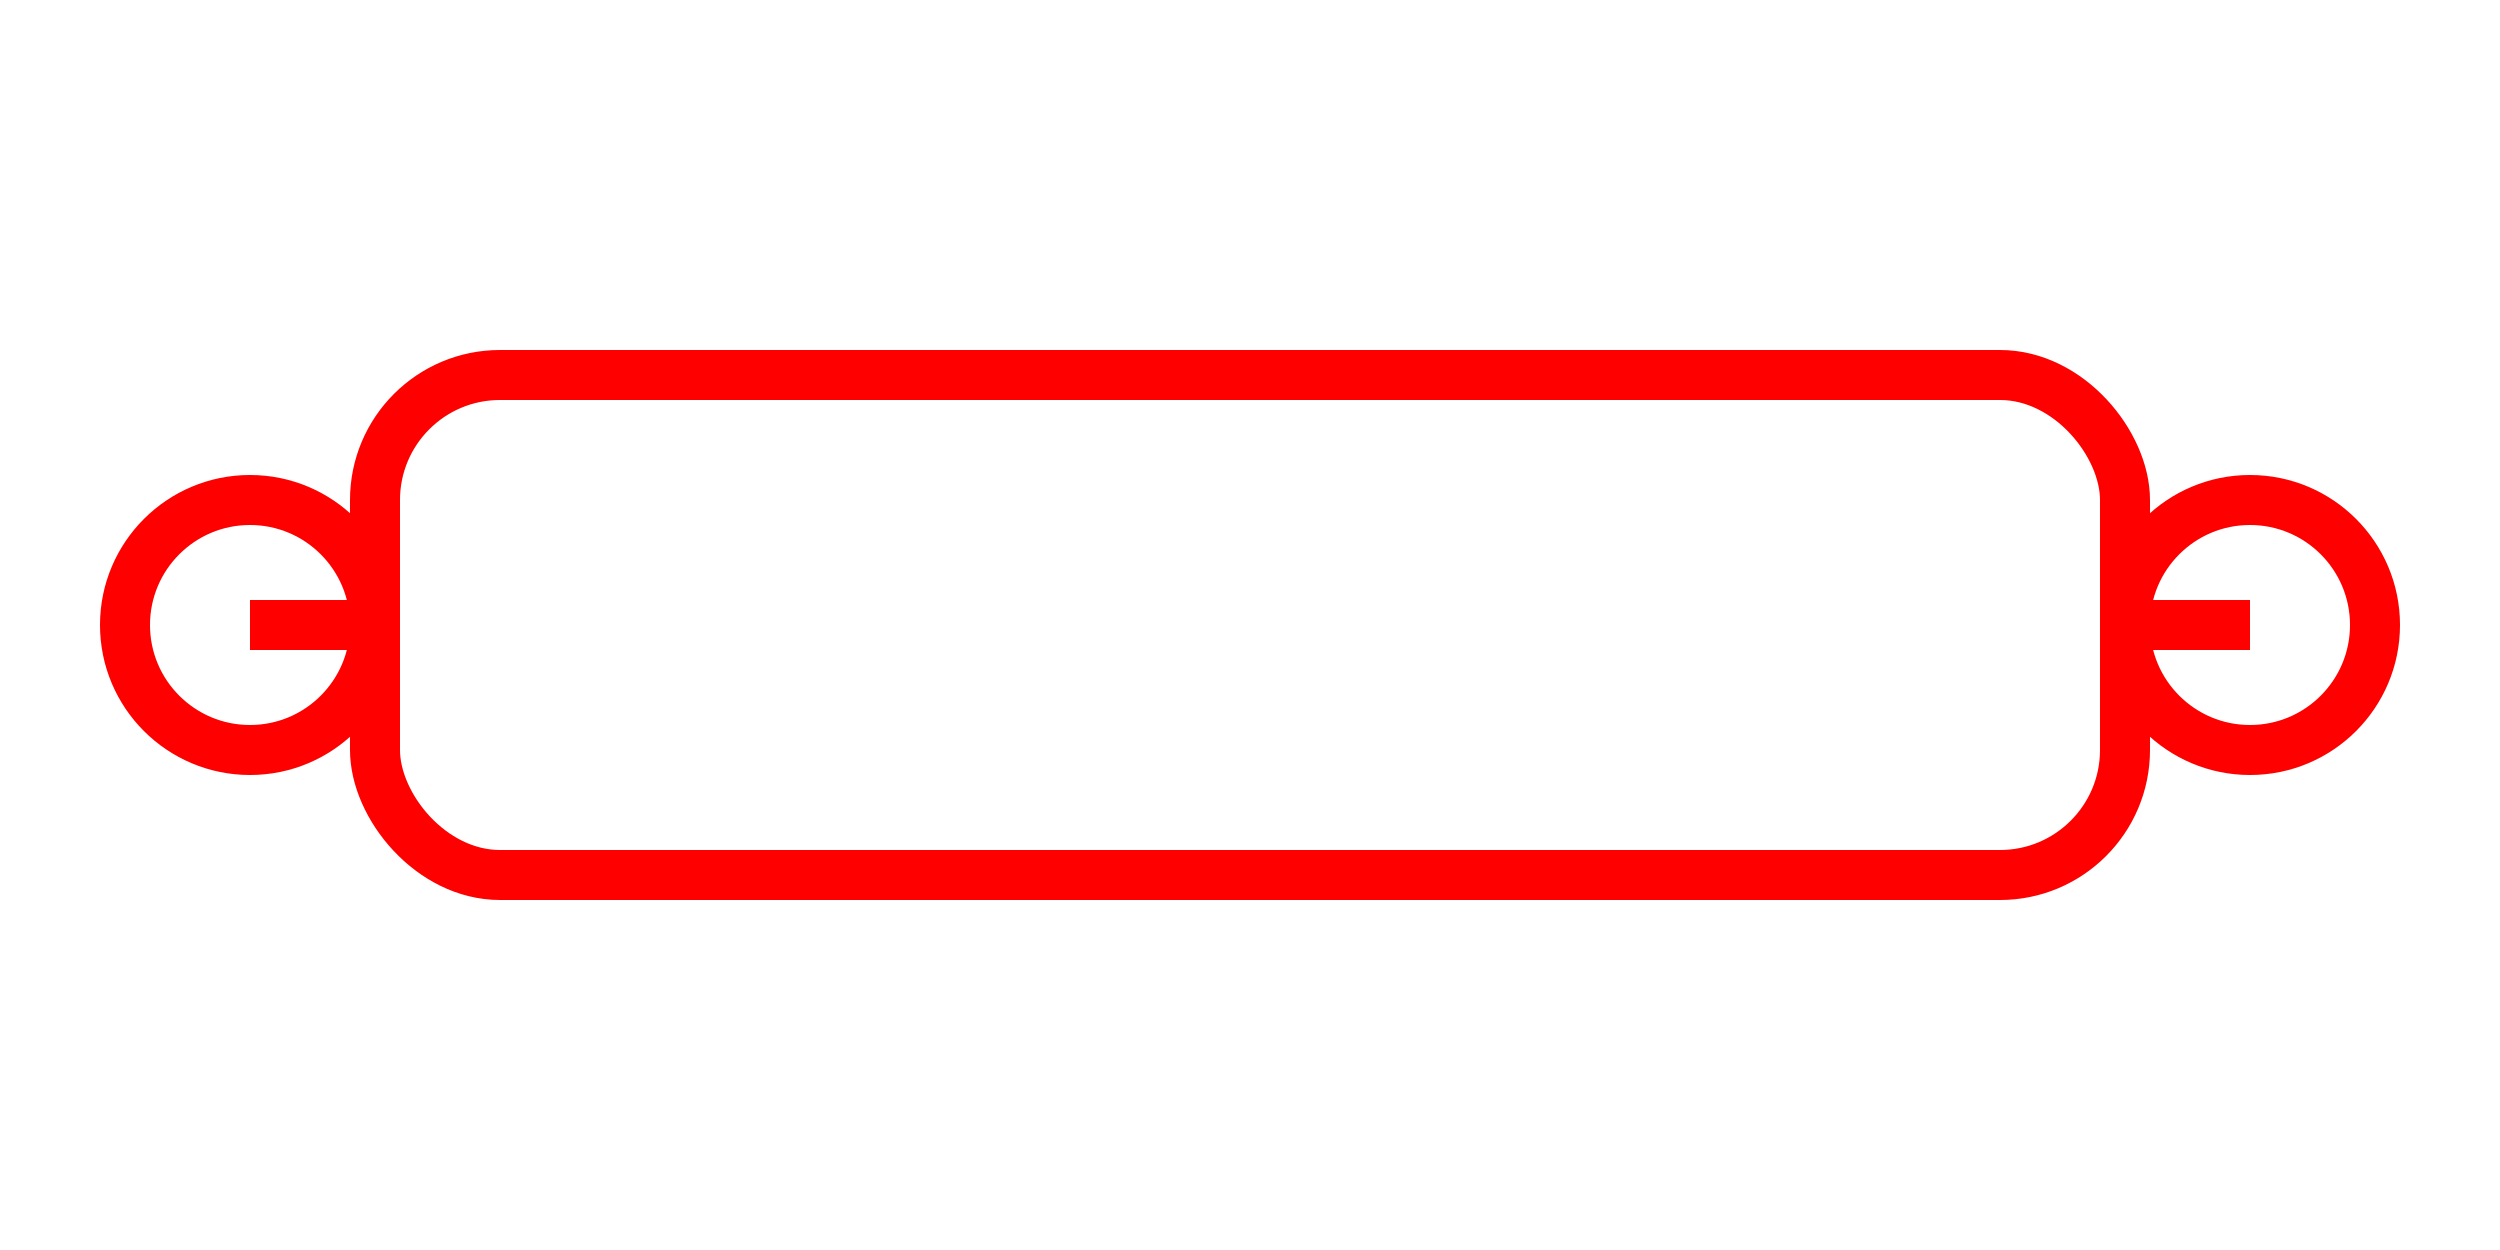 <svg xmlns="http://www.w3.org/2000/svg" width="200" height="100" viewBox="0 0 200 100">
  <!-- Main rectangle with rounded corners -->
  <rect x="30" y="30" width="140" height="40" rx="10" ry="10" fill="none" stroke="red" stroke-width="4"/>

  <!-- Left circle -->
  <circle cx="20" cy="50" r="10" fill="none" stroke="red" stroke-width="4"/>

  <!-- Right circle -->
  <circle cx="180" cy="50" r="10" fill="none" stroke="red" stroke-width="4"/>

  <!-- Left connector line -->
  <line x1="30" y1="50" x2="20" y2="50" stroke="red" stroke-width="4"/>

  <!-- Right connector line -->
  <line x1="170" y1="50" x2="180" y2="50" stroke="red" stroke-width="4"/>
</svg>
